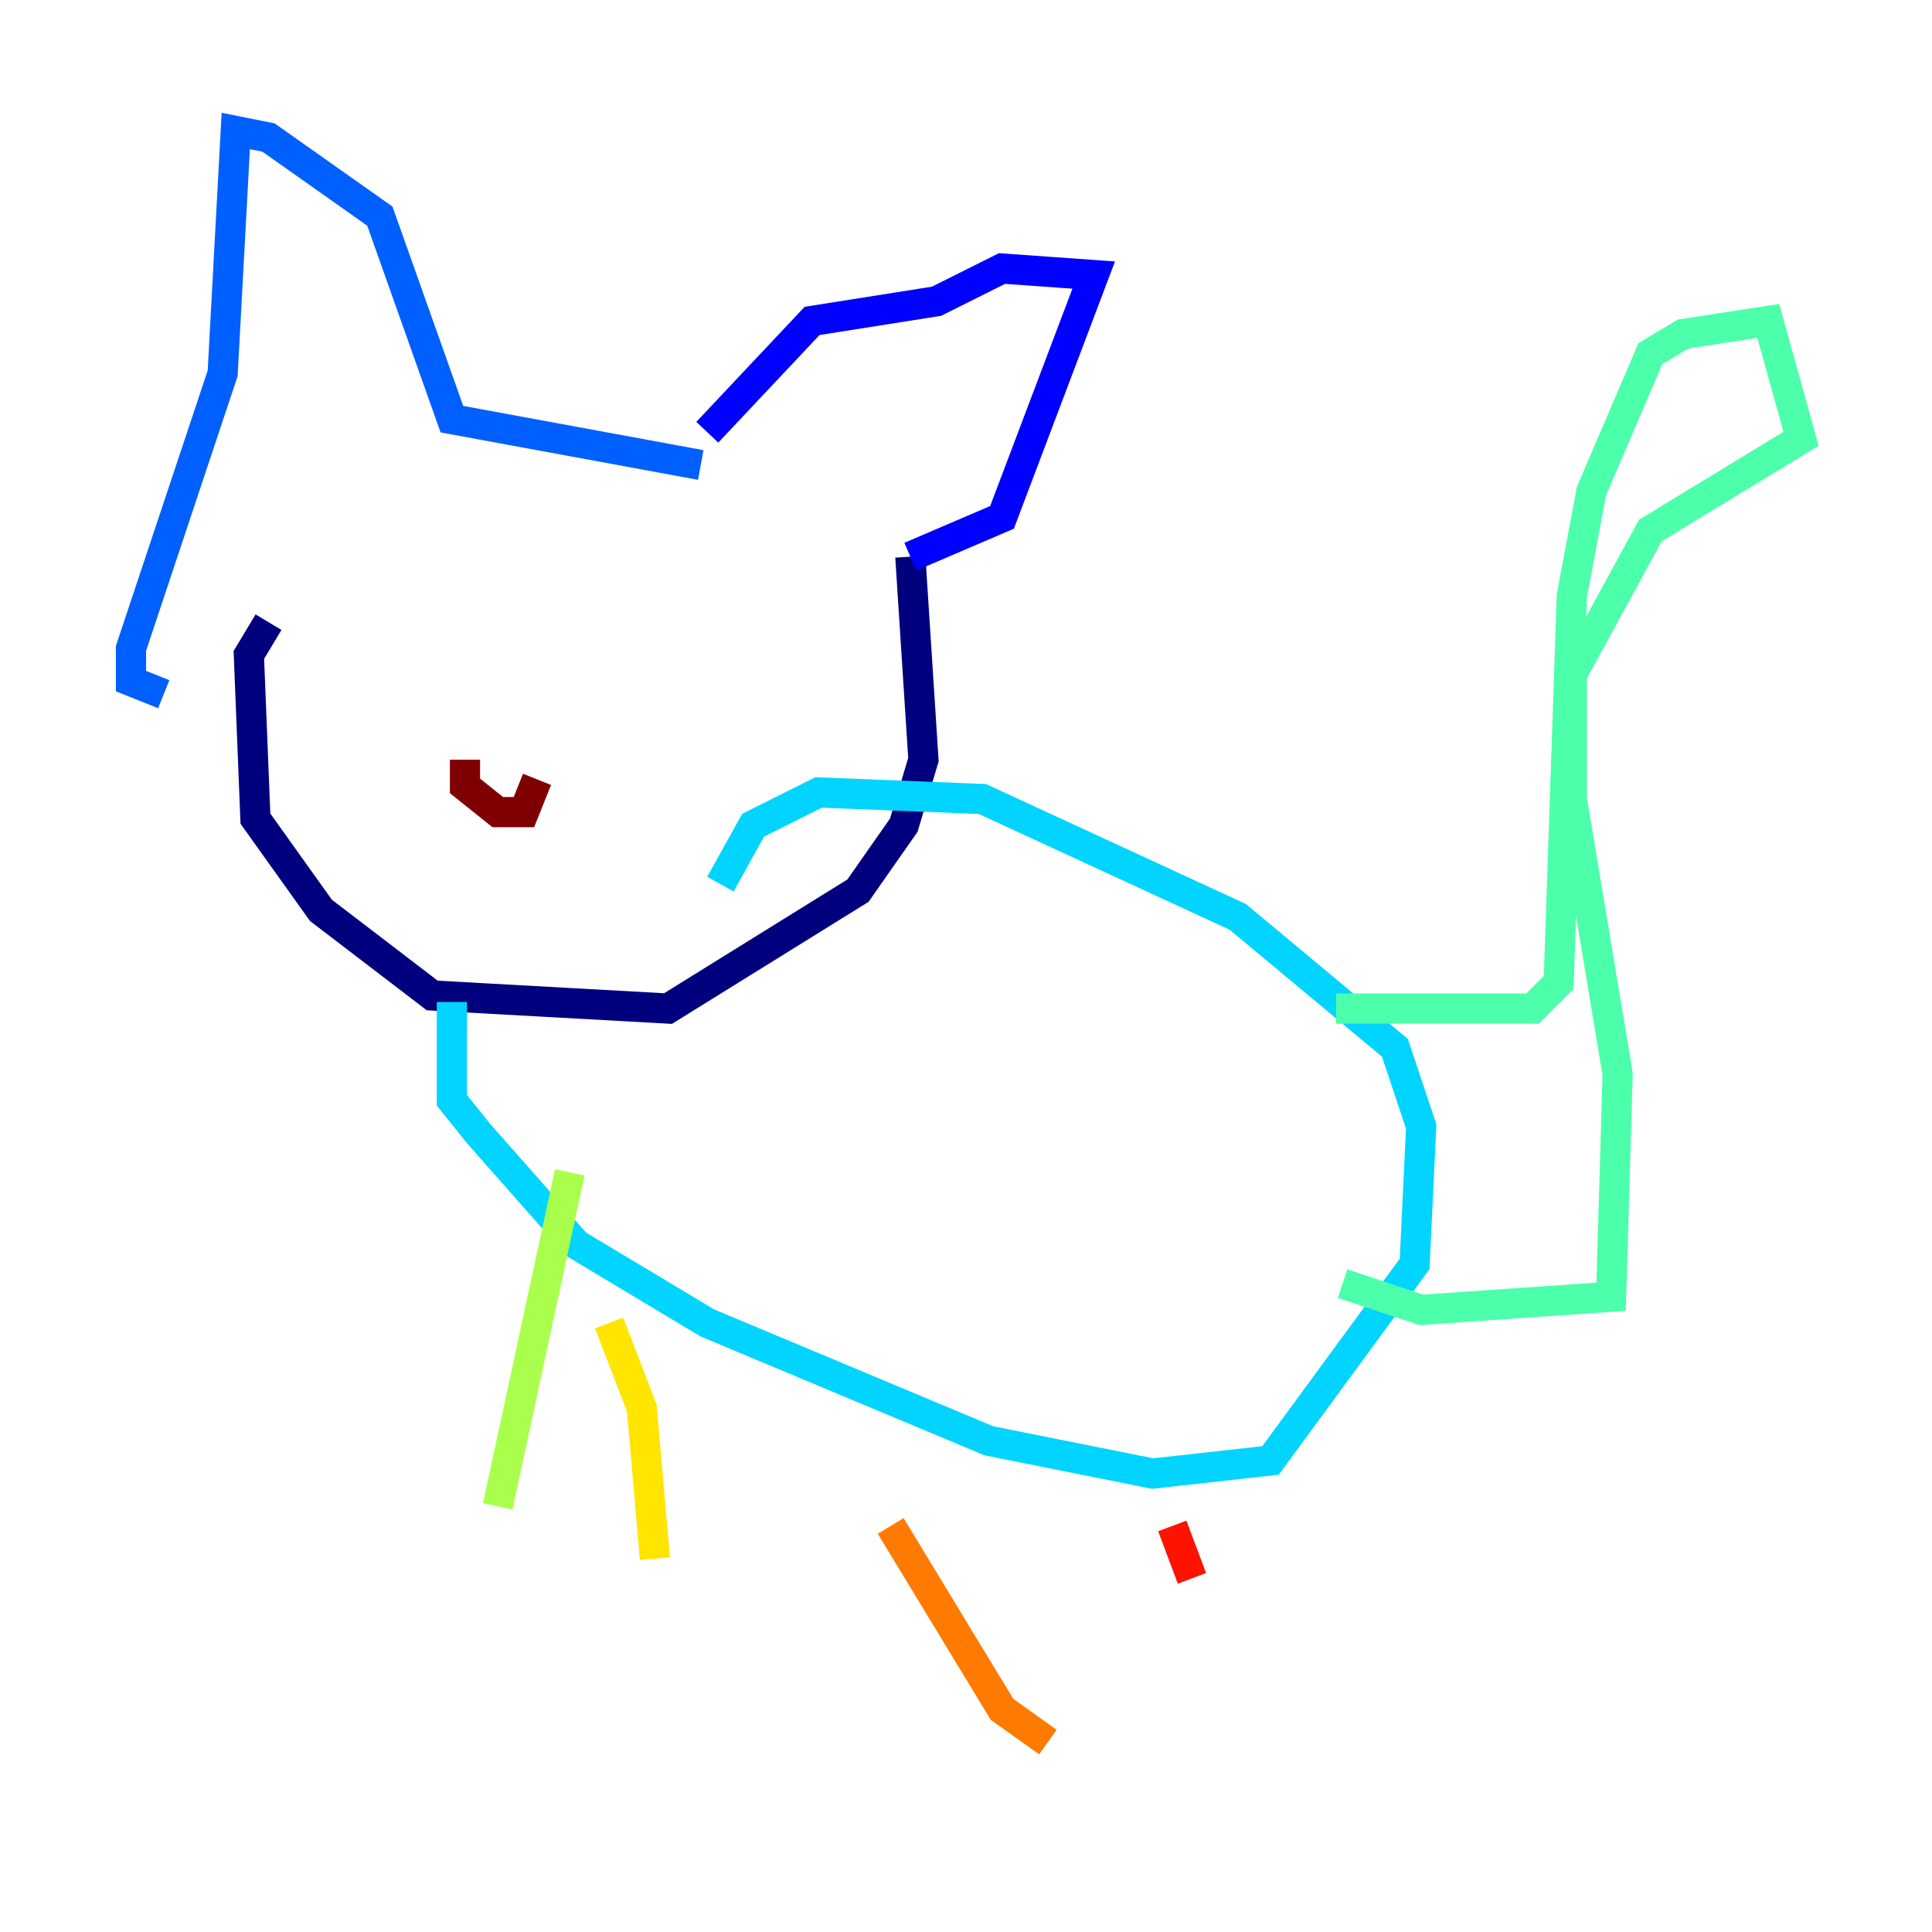 <?xml version="1.0" encoding="utf-8" ?>
<svg baseProfile="tiny" height="128" version="1.2" viewBox="0,0,128,128" width="128" xmlns="http://www.w3.org/2000/svg" xmlns:ev="http://www.w3.org/2001/xml-events" xmlns:xlink="http://www.w3.org/1999/xlink"><defs /><polyline fill="none" points="17.79,41.22 16.488,43.39 16.922,54.237 21.261,60.312 28.637,65.953 44.258,66.82 56.841,59.01 59.878,54.671 61.18,50.332 60.312,36.881" stroke="#00007f" stroke-width="2" /><polyline fill="none" points="60.312,36.881 66.386,34.278 72.461,18.224 66.386,17.79 62.047,19.959 53.803,21.261 46.861,28.637" stroke="#0000fe" stroke-width="2" /><polyline fill="none" points="46.427,30.807 29.939,27.77 25.166,14.319 17.79,9.112 15.62,8.678 14.752,24.732 8.678,42.956 8.678,45.125 10.848,45.993" stroke="#0060ff" stroke-width="2" /><polyline fill="none" points="29.939,66.386 29.939,72.895 31.675,75.064 38.183,82.441 46.861,87.647 65.519,95.458 76.366,97.627 84.176,96.759 93.722,83.742 94.156,74.63 92.42,69.424 82.007,60.746 65.085,52.936 54.237,52.502 49.898,54.671 47.729,58.576" stroke="#00d4ff" stroke-width="2" /><polyline fill="none" points="88.515,66.82 101.532,66.82 103.268,65.085 104.136,39.485 105.437,32.542 109.342,23.43 111.512,22.129 117.153,21.261 119.322,29.071 109.342,35.146 104.136,44.691 104.136,52.936 107.173,71.159 106.739,85.912 94.156,86.78 88.949,85.044" stroke="#4cffaa" stroke-width="2" /><polyline fill="none" points="37.749,77.668 32.976,99.797" stroke="#aaff4c" stroke-width="2" /><polyline fill="none" points="40.352,87.647 42.522,93.288 43.39,103.268" stroke="#ffe500" stroke-width="2" /><polyline fill="none" points="59.01,101.098 66.386,113.248 69.424,115.417" stroke="#ff7a00" stroke-width="2" /><polyline fill="none" points="77.668,101.098 78.969,104.57" stroke="#fe1200" stroke-width="2" /><polyline fill="none" points="30.807,50.332 30.807,52.068 32.976,53.803 34.712,53.803 35.58,51.634" stroke="#7f0000" stroke-width="2" /></svg>